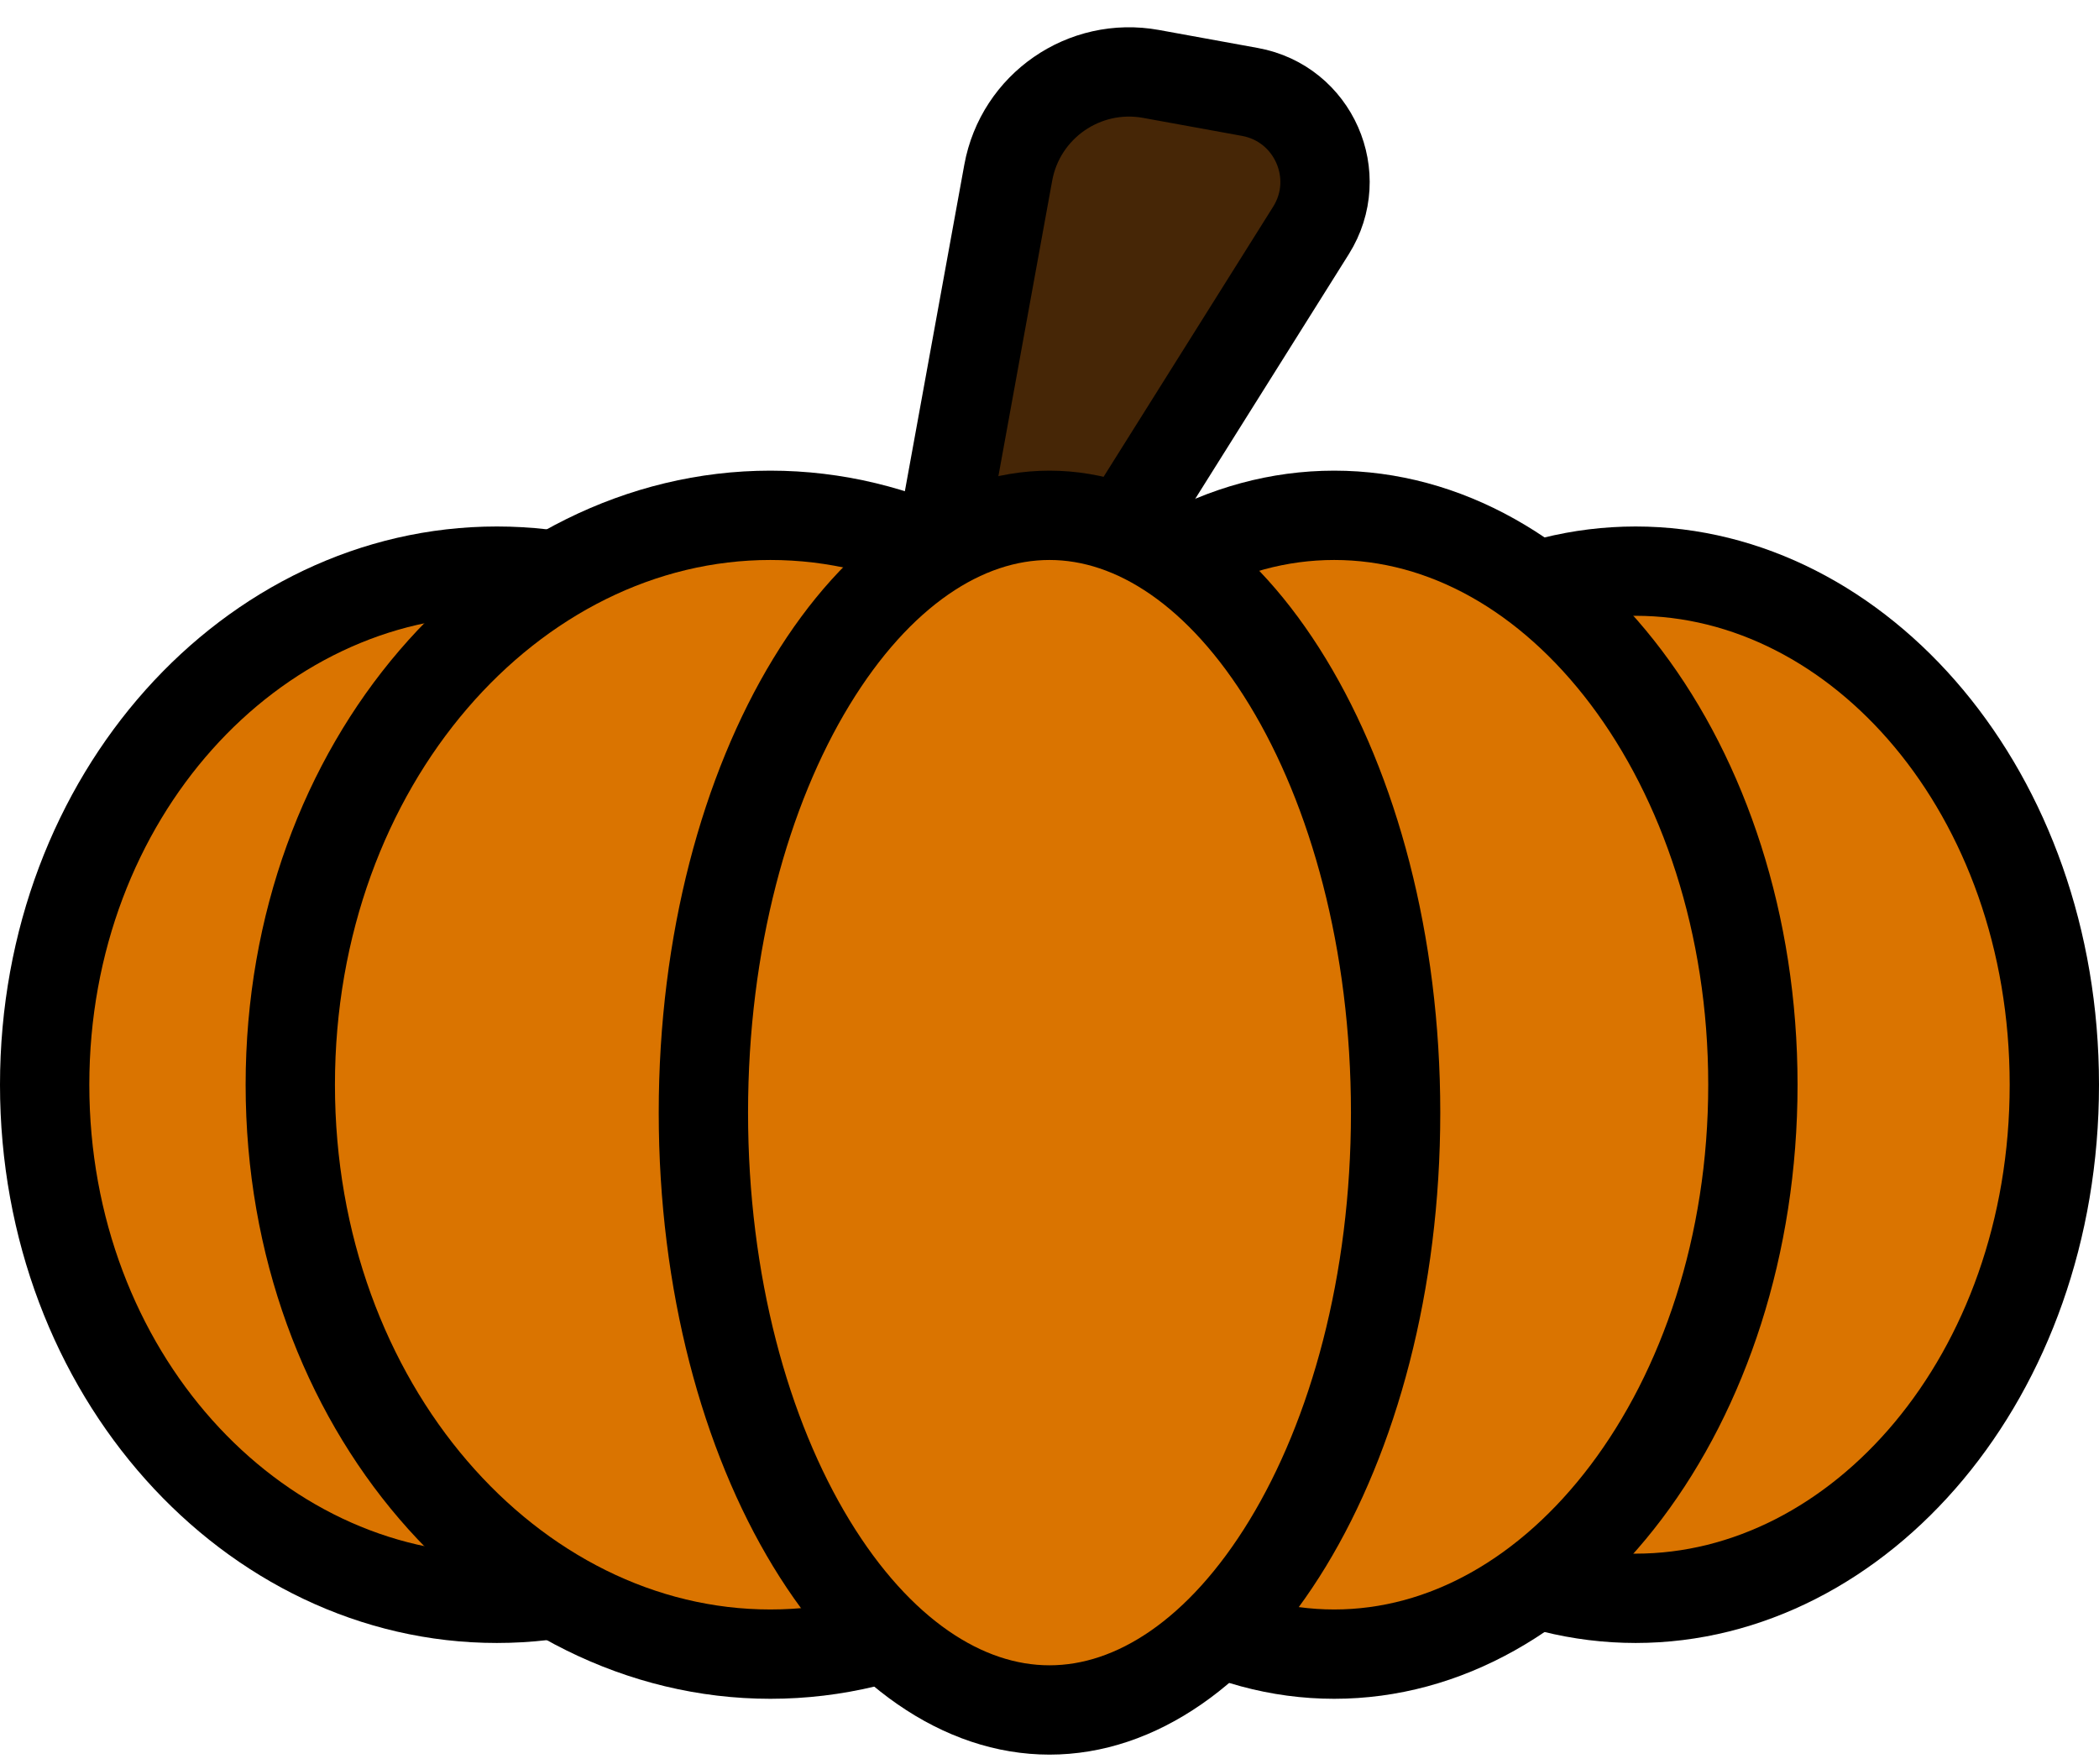 <svg width="188" height="158" viewBox="0 0 188 158" fill="none" xmlns="http://www.w3.org/2000/svg">
<path d="M90.304 15.474C91.392 9.497 97.12 5.534 103.097 6.622L111.951 8.234C117.649 9.271 120.498 15.735 117.419 20.641L88.588 66.566C87.385 68.484 84.799 68.963 82.989 67.604C81.816 66.724 81.241 65.258 81.504 63.816L90.304 15.474Z" fill="#462606" stroke="black" stroke-width="8"/>
<path d="M85 97.155C85 123.011 66.442 143.155 44.5 143.155C22.558 143.155 4 123.011 4 97.155C4 71.299 22.558 51.155 44.5 51.155C66.442 51.155 85 71.299 85 97.155Z" fill="#DA7400" stroke="black" stroke-width="8"/>
<path d="M184 97.155C184 123.29 166.545 143.155 146.5 143.155C126.455 143.155 109 123.29 109 97.155C109 71.02 126.455 51.155 146.5 51.155C166.545 51.155 184 71.02 184 97.155Z" fill="#DA7400" stroke="black" stroke-width="8"/>
<path d="M157 97.155C157 111.555 152.591 124.44 145.652 133.636C138.714 142.831 129.429 148.155 119.5 148.155C109.571 148.155 100.286 142.831 93.348 133.636C86.409 124.44 82 111.555 82 97.155C82 82.754 86.409 69.87 93.348 60.673C100.286 51.479 109.571 46.155 119.5 46.155C129.429 46.155 138.714 51.479 145.652 60.673C152.591 69.87 157 82.754 157 97.155Z" fill="#DA7400" stroke="black" stroke-width="8"/>
<path d="M112 97.155C112 125.934 92.182 148.155 69 148.155C45.818 148.155 26 125.934 26 97.155C26 68.375 45.818 46.155 69 46.155C92.182 46.155 112 68.375 112 97.155Z" fill="#DA7400" stroke="black" stroke-width="8"/>
<path d="M125 99.655C125 114.922 121.225 128.552 115.332 138.234C109.396 147.986 101.736 153.155 94 153.155C86.264 153.155 78.604 147.986 72.668 138.234C66.775 128.552 63 114.922 63 99.655C63 84.387 66.775 70.757 72.668 61.076C78.604 51.324 86.264 46.155 94 46.155C101.736 46.155 109.396 51.324 115.332 61.076C121.225 70.757 125 84.387 125 99.655Z" fill="#DA7400" stroke="black" stroke-width="8"/>
</svg>
